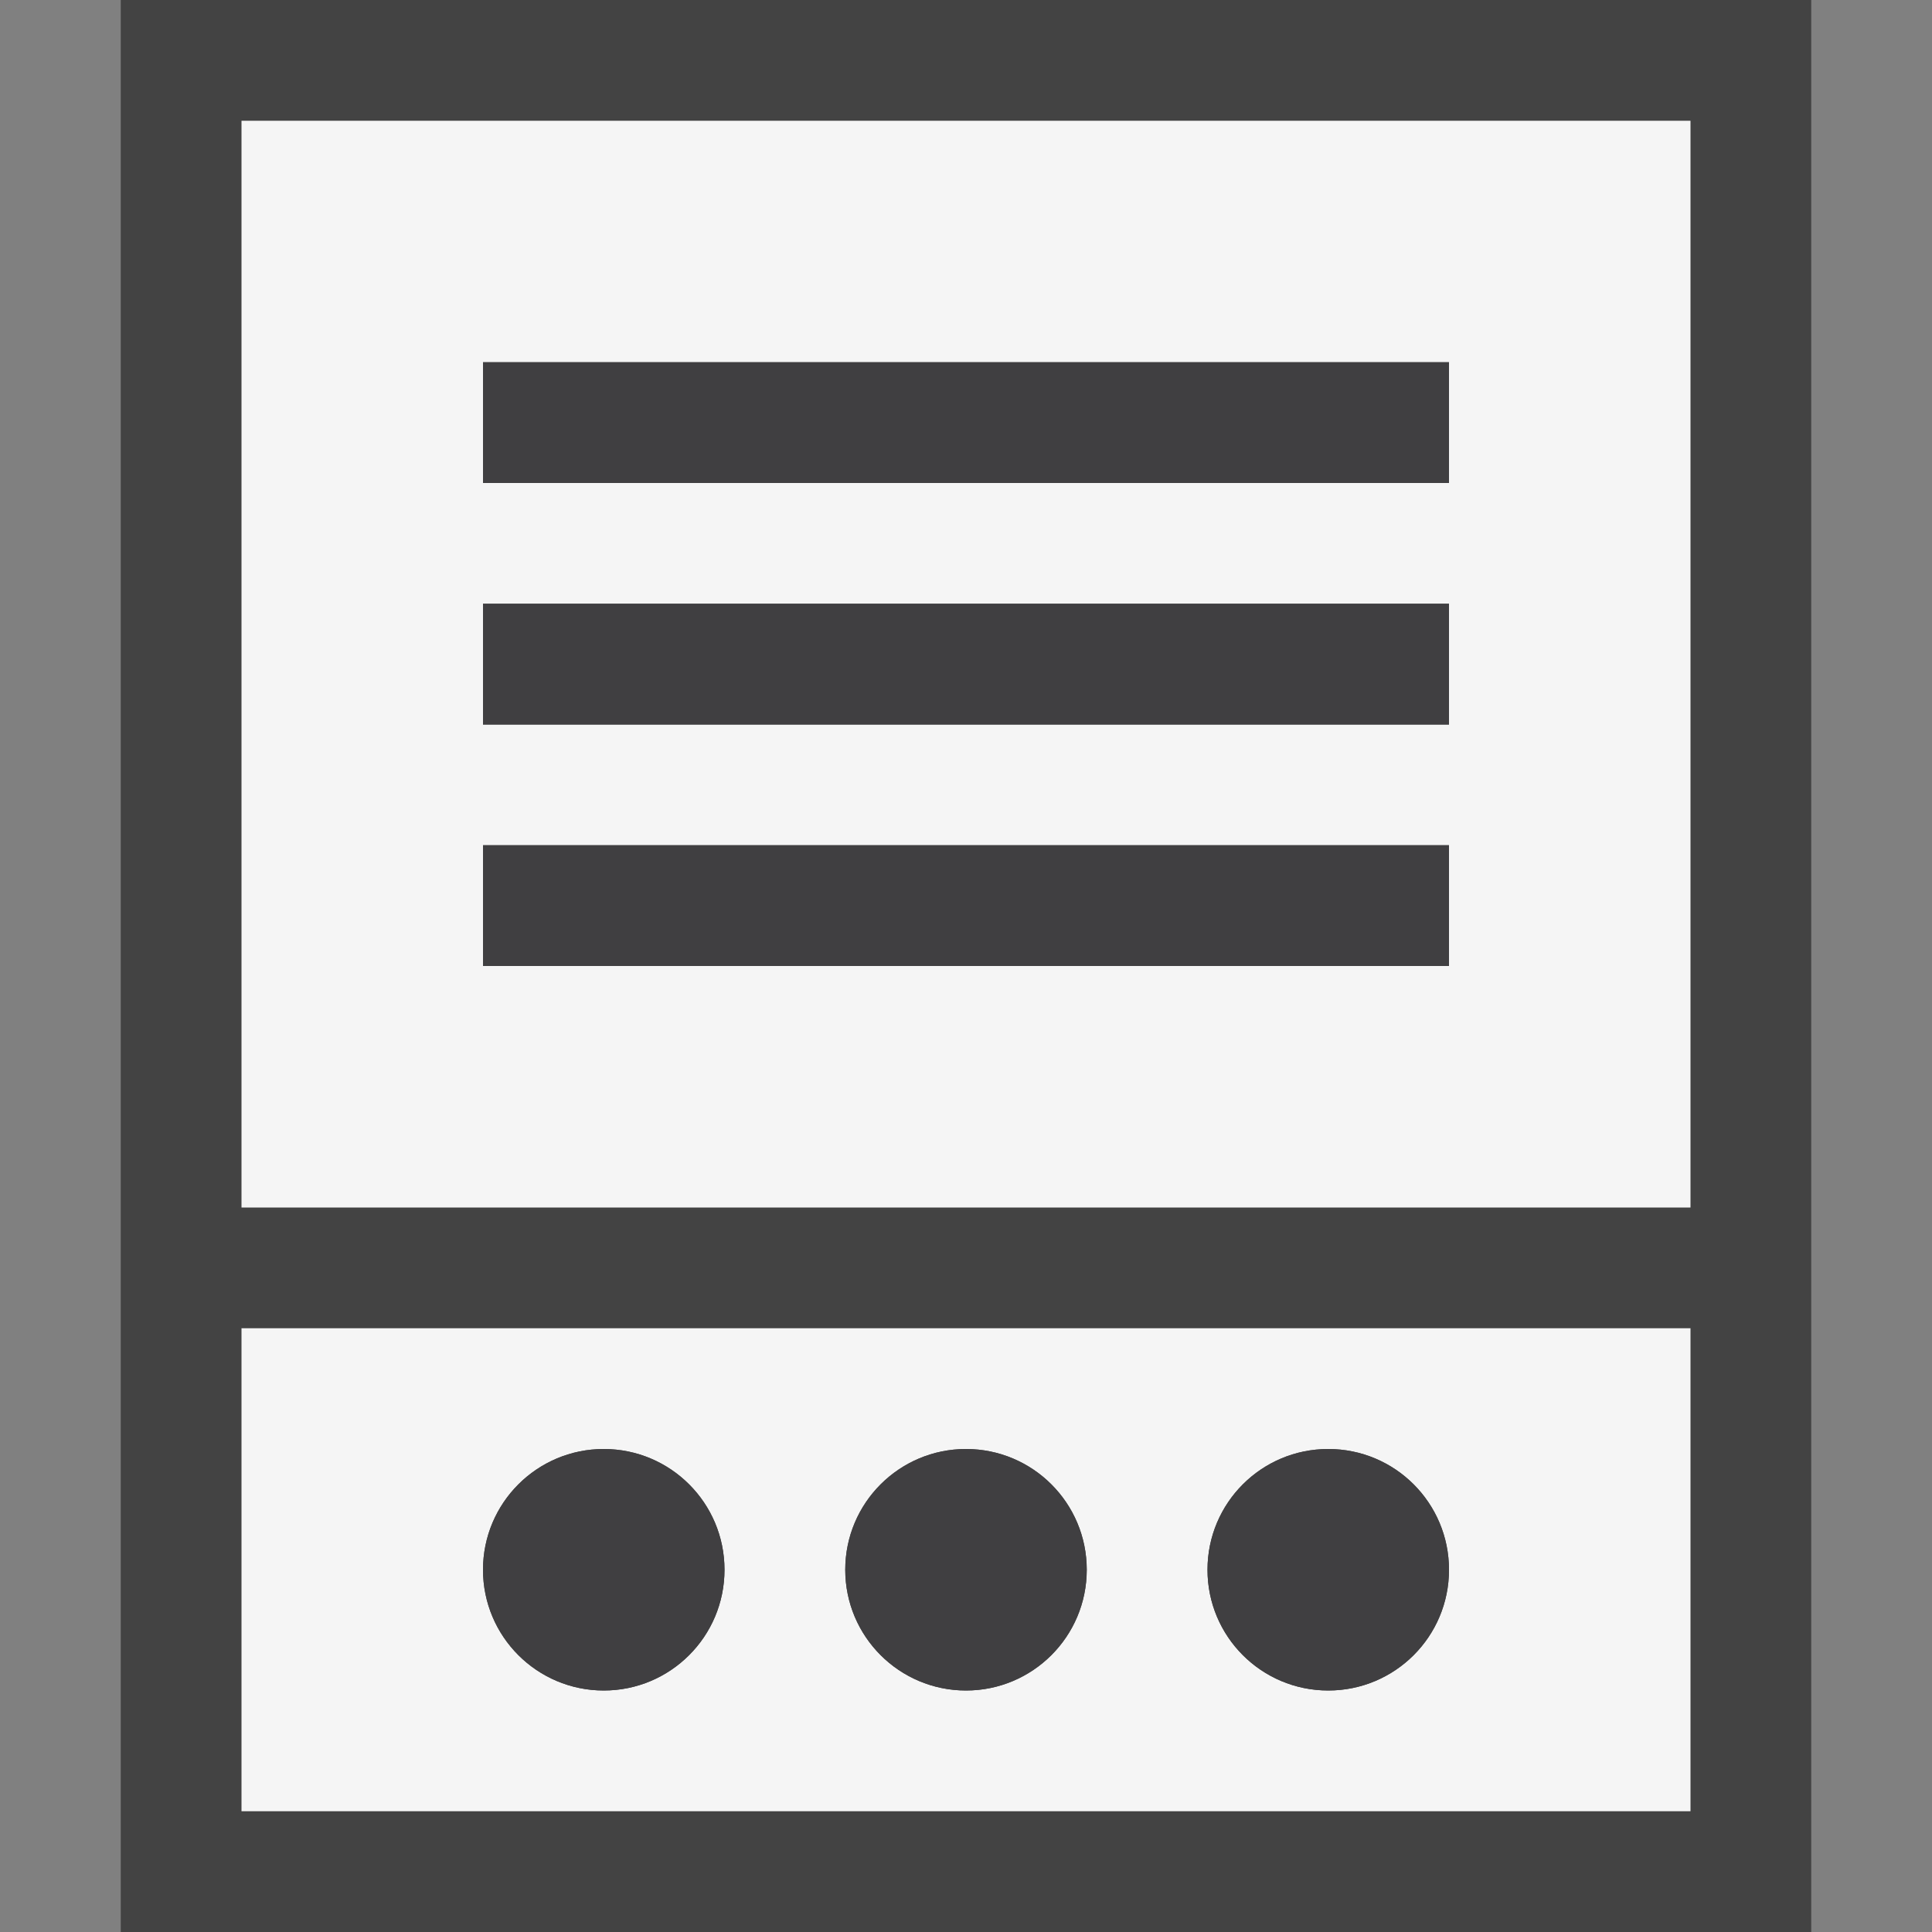 <svg xmlns="http://www.w3.org/2000/svg" width="16" height="16"><rect width="100%" height="100%" fill="#808080" stroke="none"/><style type="text/css">.icon-canvas-transparent{opacity:0;fill:#434343;} .icon-vs-out{fill:#434343;} .icon-vs-bg{fill:#f5f5f5;} .icon-vs-fg{fill:#403F41;}</style><path class="icon-canvas-transparent" d="M16 16h-16v-16h16v16z" id="canvas"/><path class="icon-vs-out" d="M15 16h-14v-16h14v16z" id="outline"/><path class="icon-vs-bg" d="M2 1v9h12v-9h-12zm10 7h-8v-1h8v1zm0-2h-8v-1h8v1zm0-2h-8v-1h8v1zm-10 7v4h12v-4h-12zm3 3c-.552 0-1-.447-1-1s.448-1 1-1 1 .447 1 1-.448 1-1 1zm3 0c-.552 0-1-.447-1-1s.448-1 1-1 1 .447 1 1-.448 1-1 1zm3 0c-.553 0-1-.447-1-1s.447-1 1-1 1 .447 1 1-.447 1-1 1z" id="iconBg"/><path class="icon-vs-fg" d="M12 4h-8v-1h8v1zm0 1h-8v1h8v-1zm0 2h-8v1h8v-1zm-7 5c-.552 0-1 .447-1 1s.448 1 1 1 1-.447 1-1-.448-1-1-1zm3 0c-.552 0-1 .447-1 1s.448 1 1 1 1-.447 1-1-.448-1-1-1zm3 0c-.553 0-1 .447-1 1s.447 1 1 1 1-.447 1-1-.447-1-1-1z" id="iconFg"/></svg>